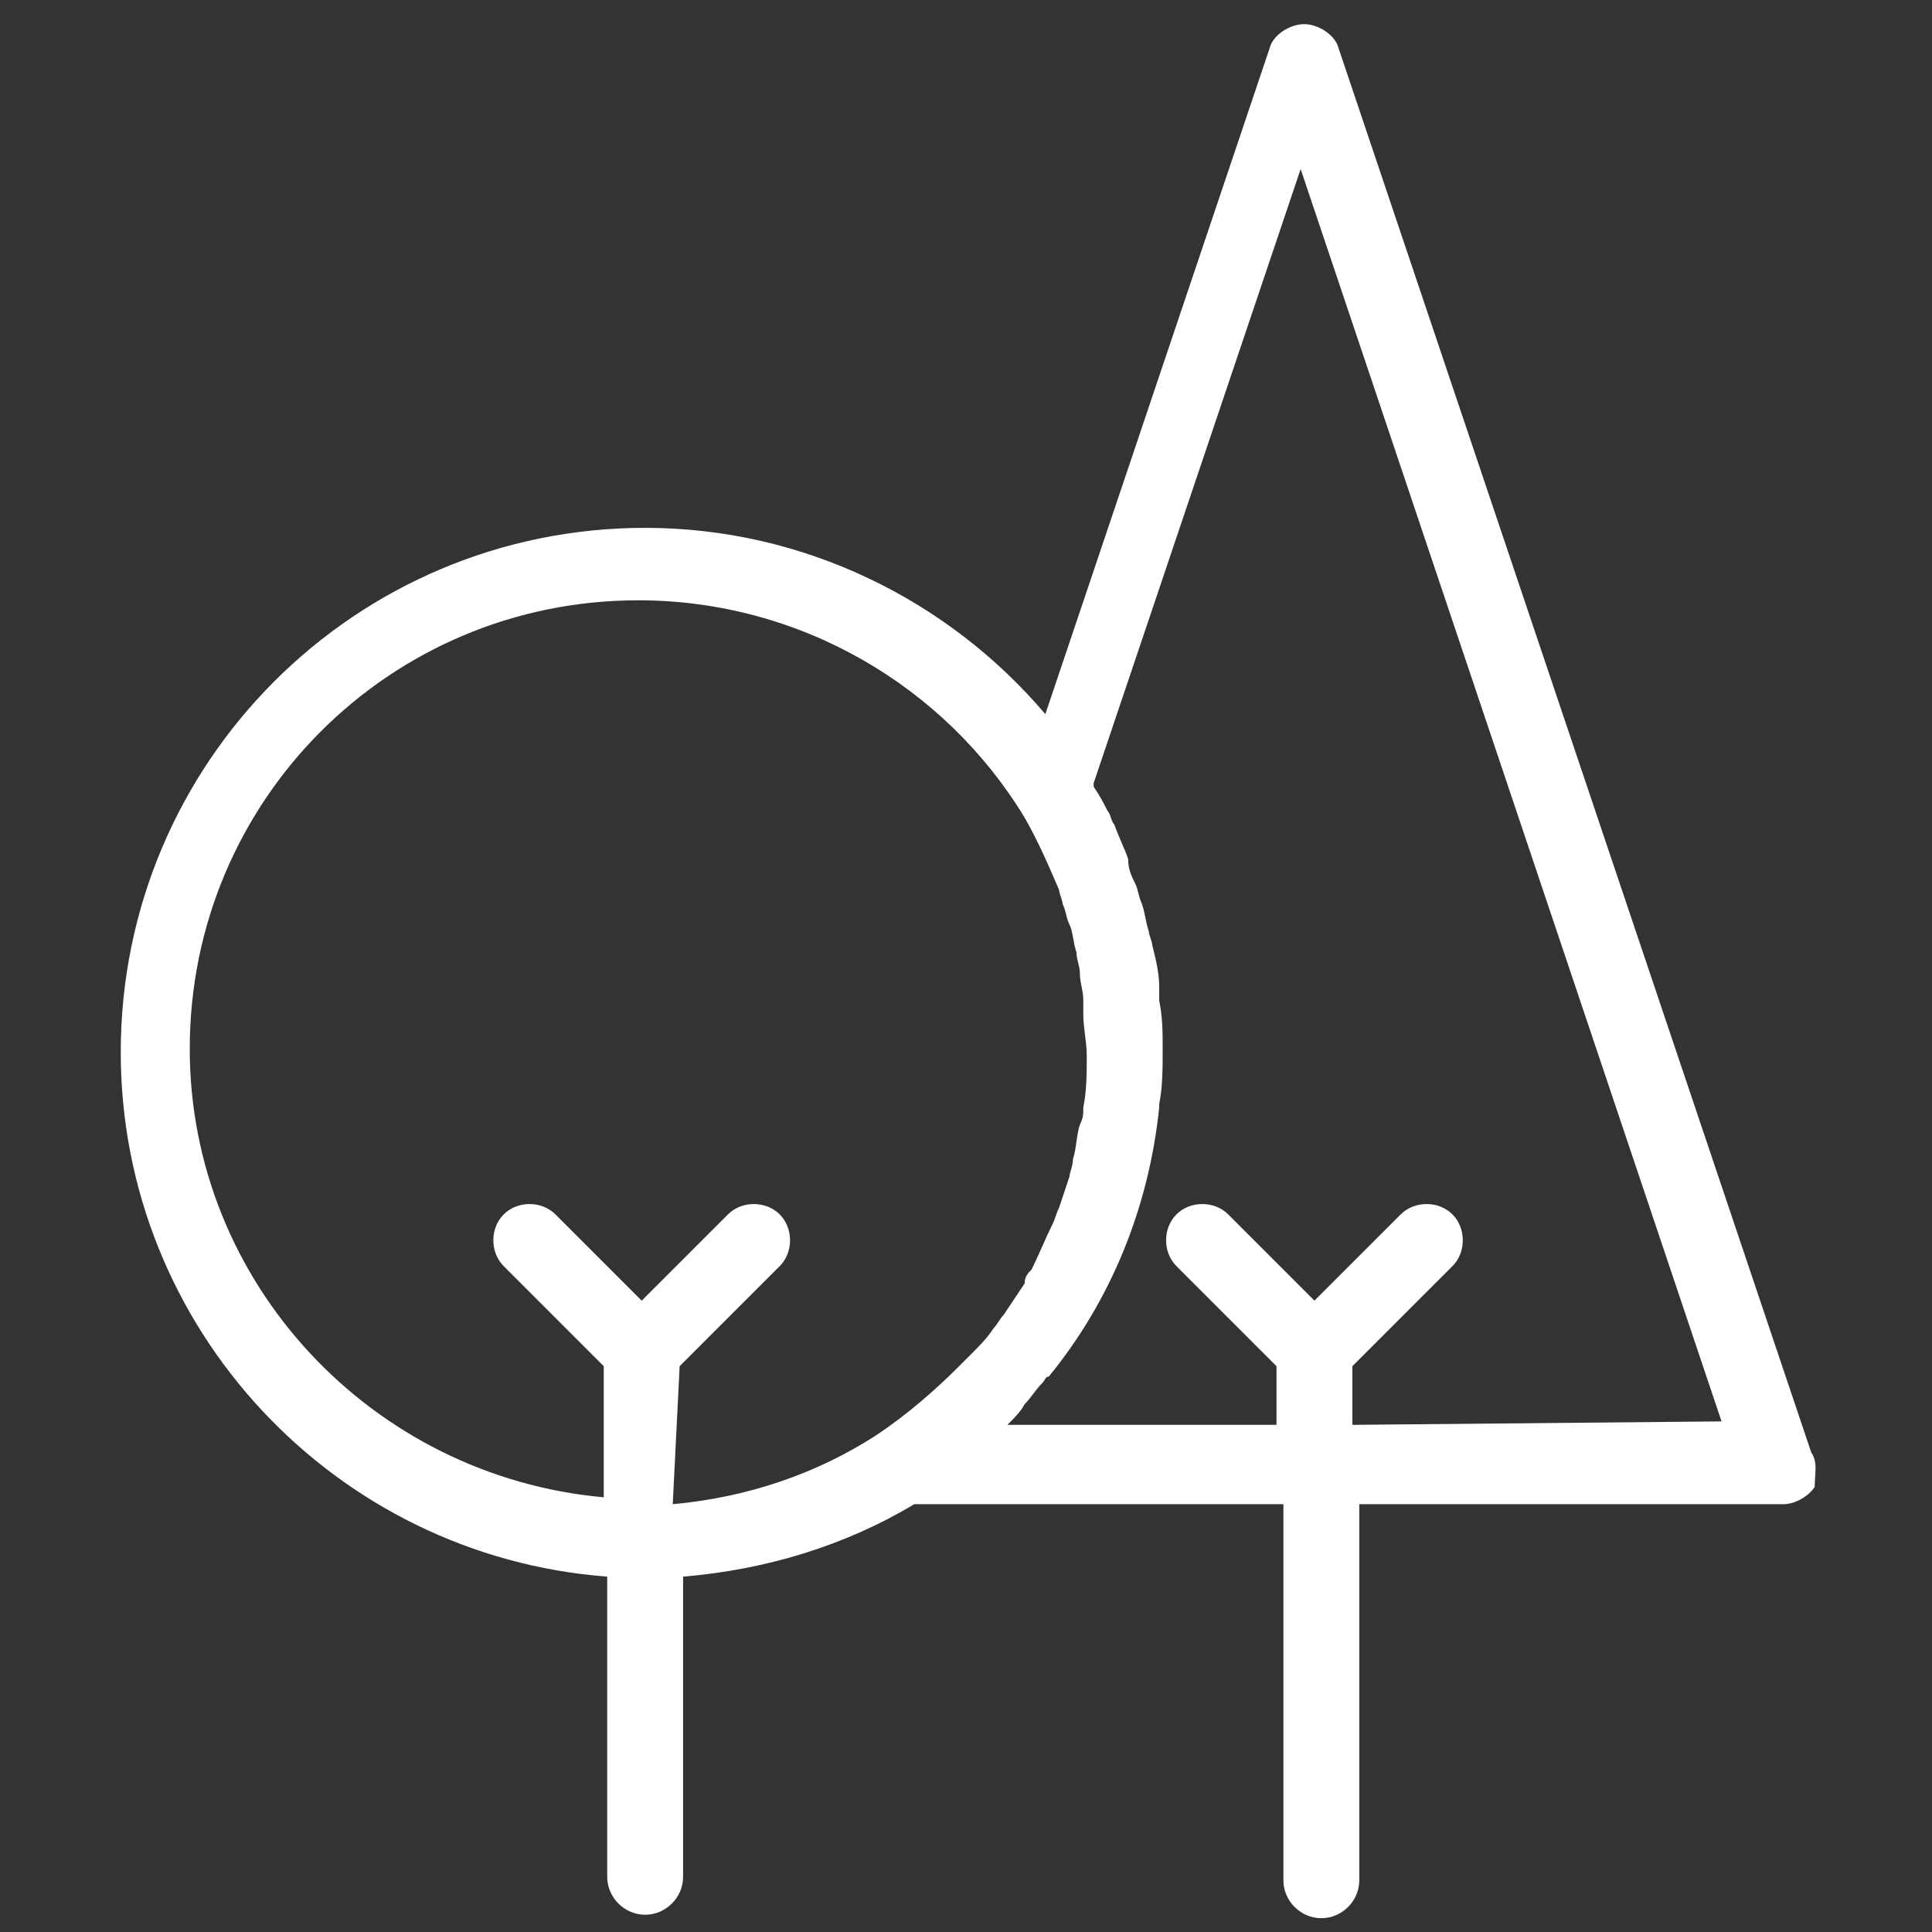 <?xml version="1.0" encoding="utf-8"?>
<!-- Generator: Adobe Illustrator 19.0.0, SVG Export Plug-In . SVG Version: 6.00 Build 0)  -->
<svg version="1.1" id="Capa_1" xmlns="http://www.w3.org/2000/svg" xmlns:xlink="http://www.w3.org/1999/xlink" x="0px" y="0px"
	 viewBox="-451 253 56 56" style="enable-background:new -451 253 56 56;" xml:space="preserve">
<rect x="-451" y="253" width="56" height="56" fill="#333333" stroke="none"/>
<style type="text/css">
	.st0{fill:#FFFFFF;}
</style>
<g>
	<path class="st0" d="M-398.5,295.1l-13.7-40.7c-0.1-0.4-0.6-0.7-1-0.7s-0.9,0.3-1,0.7l-6.5,19.3c-2.8-3.3-7-5.4-11.6-5.4
		c-8.4,0-15.2,6.8-15.2,15.2c0,8,6.2,14.6,14.1,15.2v8.7c0,0.6,0.5,1.1,1.1,1.1c0.6,0,1.1-0.5,1.1-1.1v-8.7c2.4-0.2,4.7-0.9,6.7-2.1
		h10.7v10.9c0,0.6,0.5,1.1,1.1,1.1s1.1-0.5,1.1-1.1v-10.9h12.3c0.3,0,0.7-0.2,0.9-0.5C-398.4,295.7-398.3,295.4-398.5,295.1z
		 M-431.3,292.6l2.9-2.9c0.4-0.4,0.4-1.1,0-1.5c-0.4-0.4-1.1-0.4-1.5,0l-2.5,2.5l-2.5-2.5c-0.4-0.4-1.1-0.4-1.5,0
		c-0.4,0.4-0.4,1.1,0,1.5l2.9,2.9v3.8c-6.7-0.6-12-6.2-12-13c0-7.2,5.8-13,13-13c4.7,0,8.9,2.5,11.2,6.3c0.4,0.7,0.7,1.4,1,2.1
		c0,0.1,0.1,0.3,0.1,0.4c0.1,0.2,0.1,0.4,0.2,0.6c0.1,0.2,0.1,0.5,0.2,0.8c0,0.2,0.1,0.4,0.1,0.6c0,0.3,0.1,0.5,0.1,0.8
		c0,0.1,0,0.2,0,0.4c0,0.4,0.1,0.8,0.1,1.2c0,0.5,0,1-0.1,1.5c0,0.2,0,0.3-0.1,0.5c-0.1,0.3-0.1,0.7-0.2,1c0,0.2-0.1,0.4-0.1,0.5
		c-0.1,0.3-0.2,0.6-0.3,0.9c-0.1,0.2-0.1,0.3-0.2,0.5c-0.2,0.4-0.4,0.9-0.6,1.3c-0.1,0.1-0.2,0.2-0.2,0.4c-0.2,0.3-0.4,0.6-0.6,0.9
		c-0.1,0.1-0.2,0.3-0.3,0.4c-0.2,0.3-0.4,0.5-0.7,0.8c-0.1,0.1-0.2,0.2-0.3,0.3c-0.7,0.7-1.5,1.4-2.4,2c-1.7,1.1-3.7,1.8-5.9,2
		L-431.3,292.6L-431.3,292.6z M-411.8,294.3v-1.7l2.9-2.9c0.4-0.4,0.4-1.1,0-1.5c-0.4-0.4-1.1-0.4-1.5,0l-2.5,2.5l-2.5-2.5
		c-0.4-0.4-1.1-0.4-1.5,0c-0.4,0.4-0.4,1.1,0,1.5l2.9,2.9v1.7h-7.8c0,0,0,0,0,0c0.2-0.2,0.4-0.4,0.5-0.6c0.2-0.2,0.3-0.4,0.5-0.6
		c0.1-0.1,0.1-0.2,0.2-0.2c1.8-2.2,2.9-4.9,3.2-7.8c0,0,0-0.1,0-0.1c0.1-0.5,0.1-1,0.1-1.6c0-0.5,0-0.9-0.1-1.4c0-0.1,0-0.3,0-0.4
		c0-0.4-0.1-0.8-0.2-1.2c0-0.1-0.1-0.3-0.1-0.4c-0.1-0.3-0.1-0.5-0.2-0.8c-0.1-0.2-0.1-0.4-0.2-0.6c-0.1-0.2-0.2-0.4-0.2-0.7
		c-0.1-0.3-0.3-0.7-0.4-1c-0.1-0.1-0.1-0.3-0.2-0.4c-0.1-0.2-0.2-0.4-0.4-0.7c0,0,0,0,0-0.1l6-17.8l12.2,36.3L-411.8,294.3
		L-411.8,294.3z"/>
</g>
</svg>
